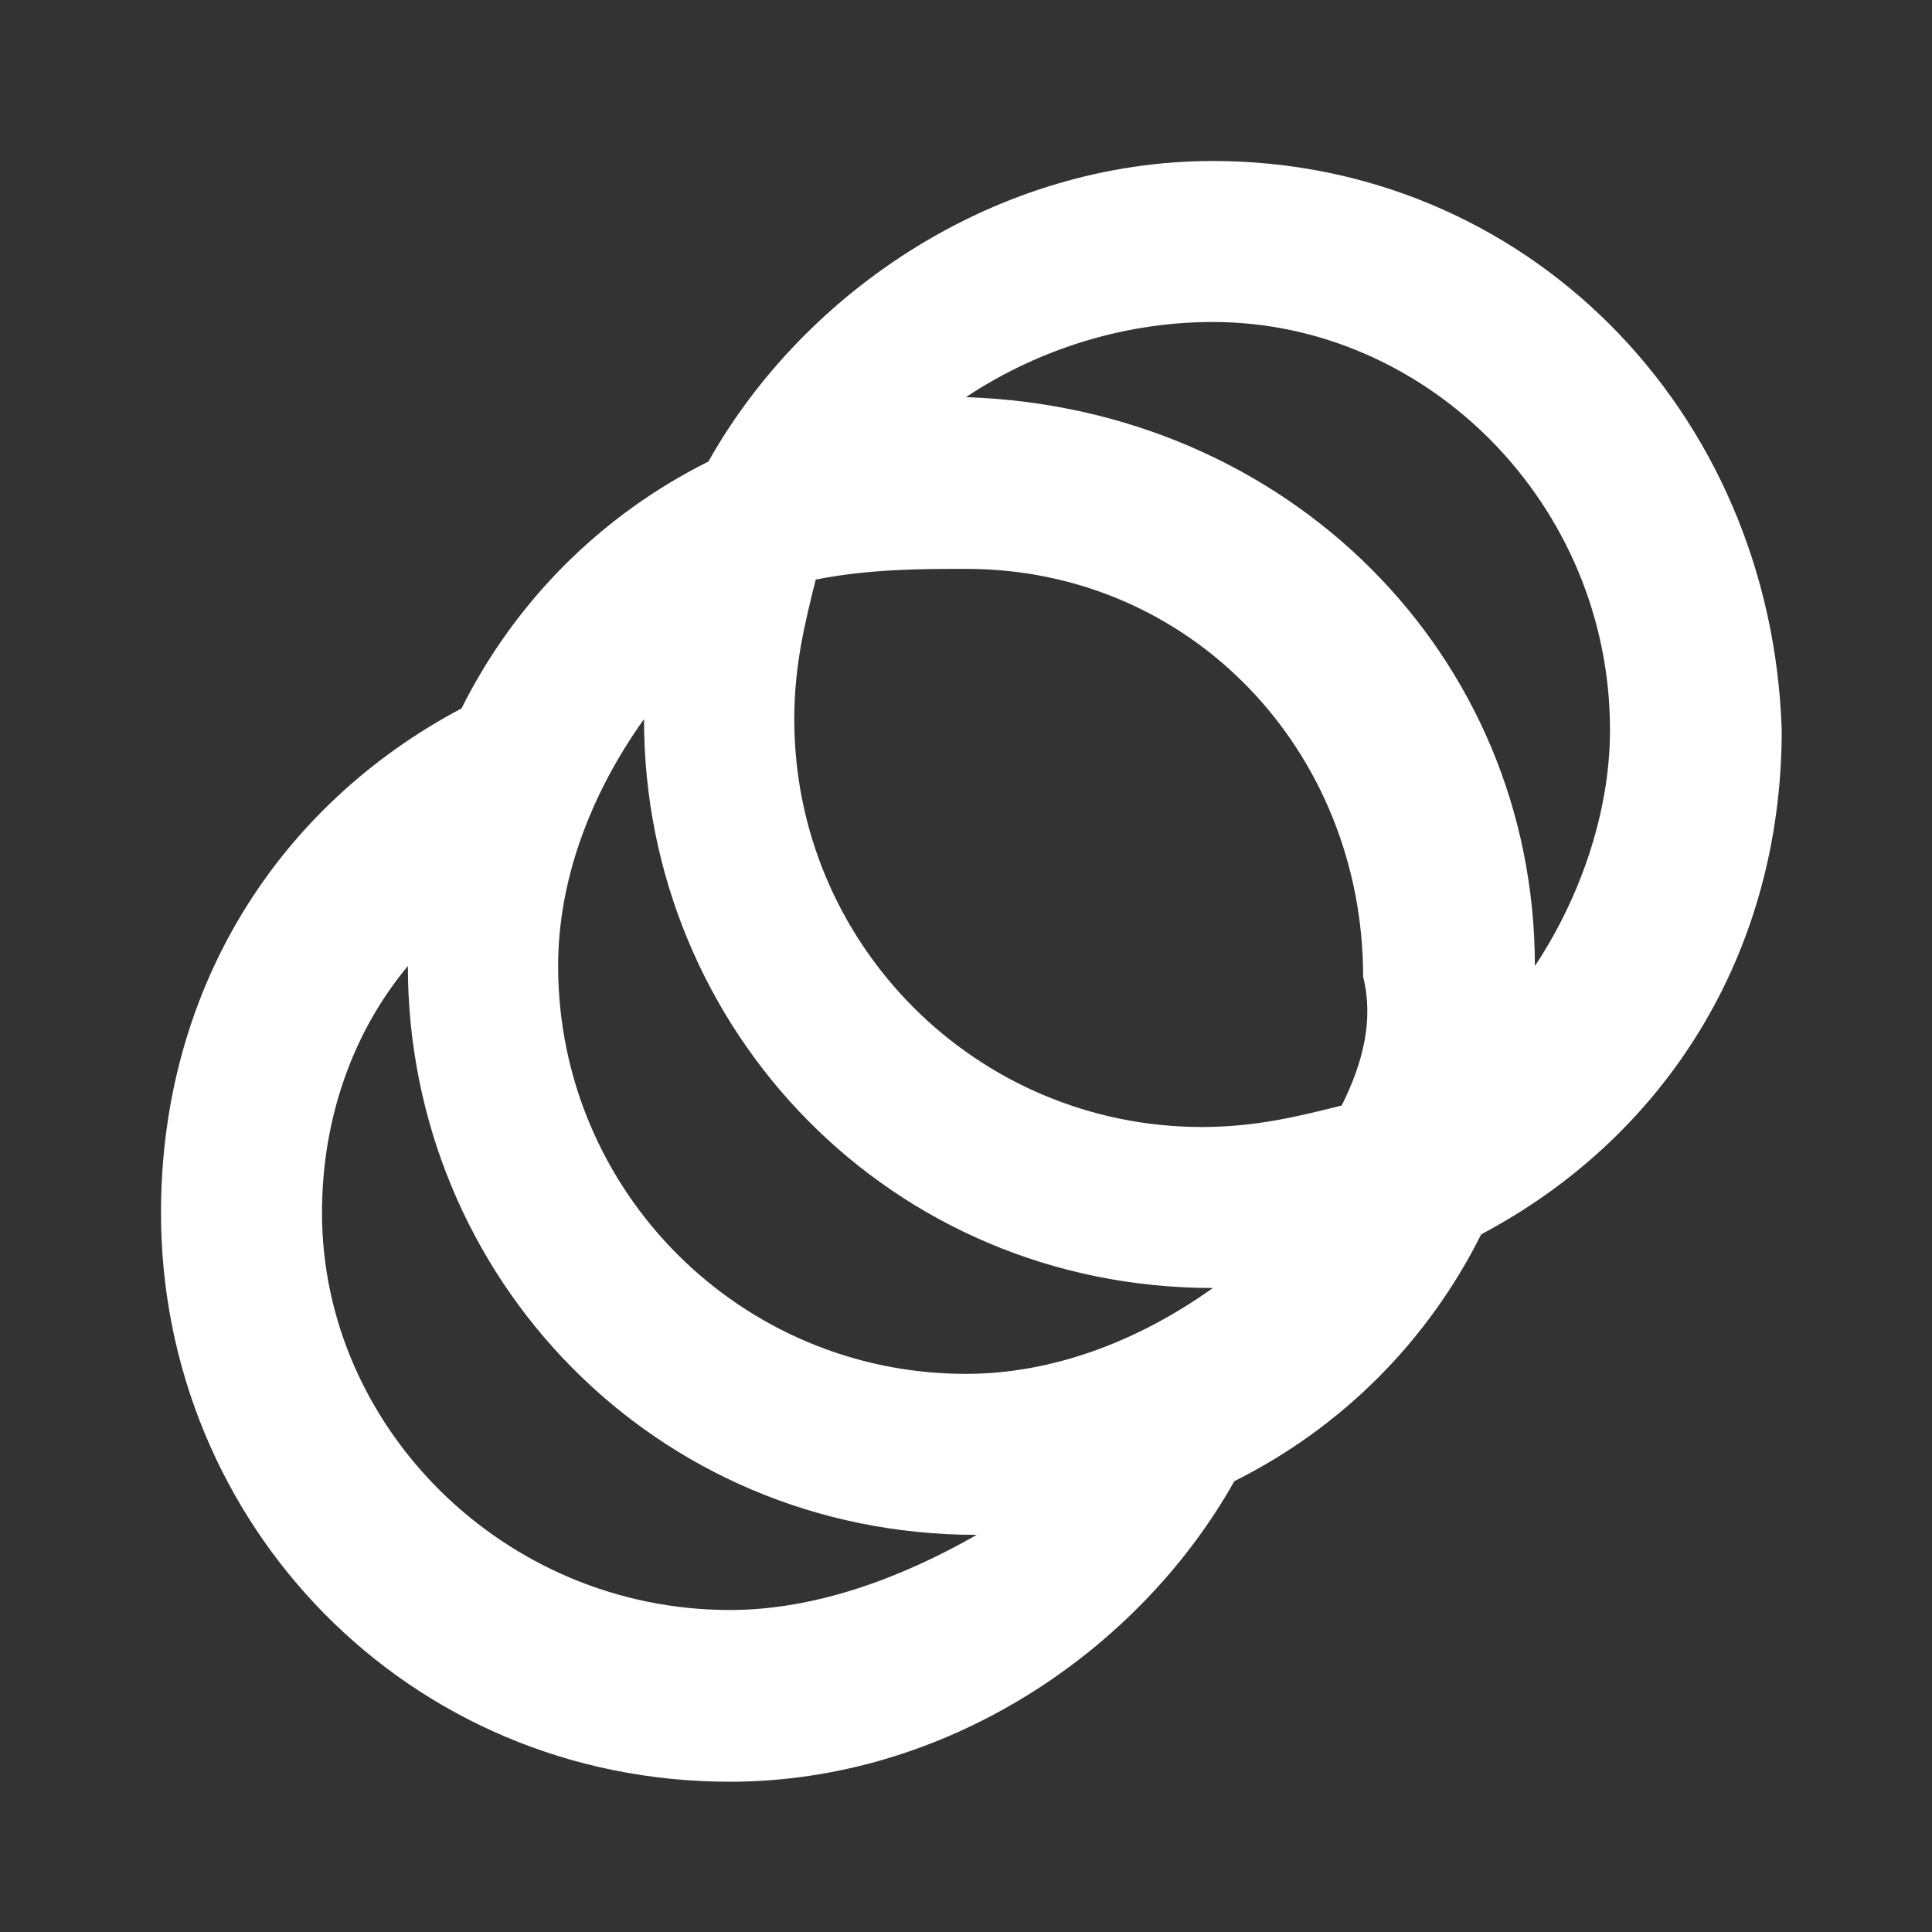 <?xml version="1.0" encoding="utf-8"?>
<!-- Generator: Adobe Illustrator 24.0.1, SVG Export Plug-In . SVG Version: 6.00 Build 0)  -->
<svg version="1.1" id="Layer_1" xmlns="http://www.w3.org/2000/svg" xmlns:xlink="http://www.w3.org/1999/xlink" x="0px" y="0px"
	 viewBox="0 0 18 18" style="enable-background:new 0 0 18 18;" xml:space="preserve">
<rect x="0" y="0" width="18" height="18" fill="#333333" stroke="none"/>
<style type="text/css">
	.st0{fill:#FFFFFF;}
</style>
<path class="st0" d="M11.3,1.5c-2,0-3.8,1.2-4.7,2.8c-1,0.5-1.8,1.3-2.3,2.3c-1.7,0.9-2.8,2.6-2.8,4.7c0,2.9,2.3,5.3,5.3,5.3
	c2,0,3.8-1.2,4.7-2.8c1-0.5,1.8-1.3,2.3-2.3c1.7-0.9,2.8-2.6,2.8-4.7C16.5,3.8,14.2,1.5,11.3,1.5z M6.8,15C4.7,15,3,13.3,3,11.3
	C3,10.4,3.3,9.6,3.8,9c0,2.9,2.3,5.3,5.3,5.3C8.4,14.7,7.6,15,6.8,15z M9,12.8c-2.1,0-3.8-1.7-3.8-3.8c0-0.8,0.3-1.6,0.8-2.3
	C6,9.6,8.3,12,11.3,12C10.6,12.5,9.8,12.8,9,12.8z M12.5,10.3c-0.4,0.1-0.8,0.2-1.3,0.2c-2.1,0-3.8-1.7-3.8-3.8
	c0-0.5,0.1-0.9,0.2-1.3C8.1,5.3,8.6,5.3,9,5.3c2.1,0,3.7,1.7,3.7,3.8C12.8,9.5,12.7,9.9,12.5,10.3z M14.3,9c0-2.9-2.3-5.2-5.3-5.3
	C9.6,3.3,10.4,3,11.3,3C13.3,3,15,4.7,15,6.8C15,7.6,14.7,8.4,14.3,9z"/>
</svg>
